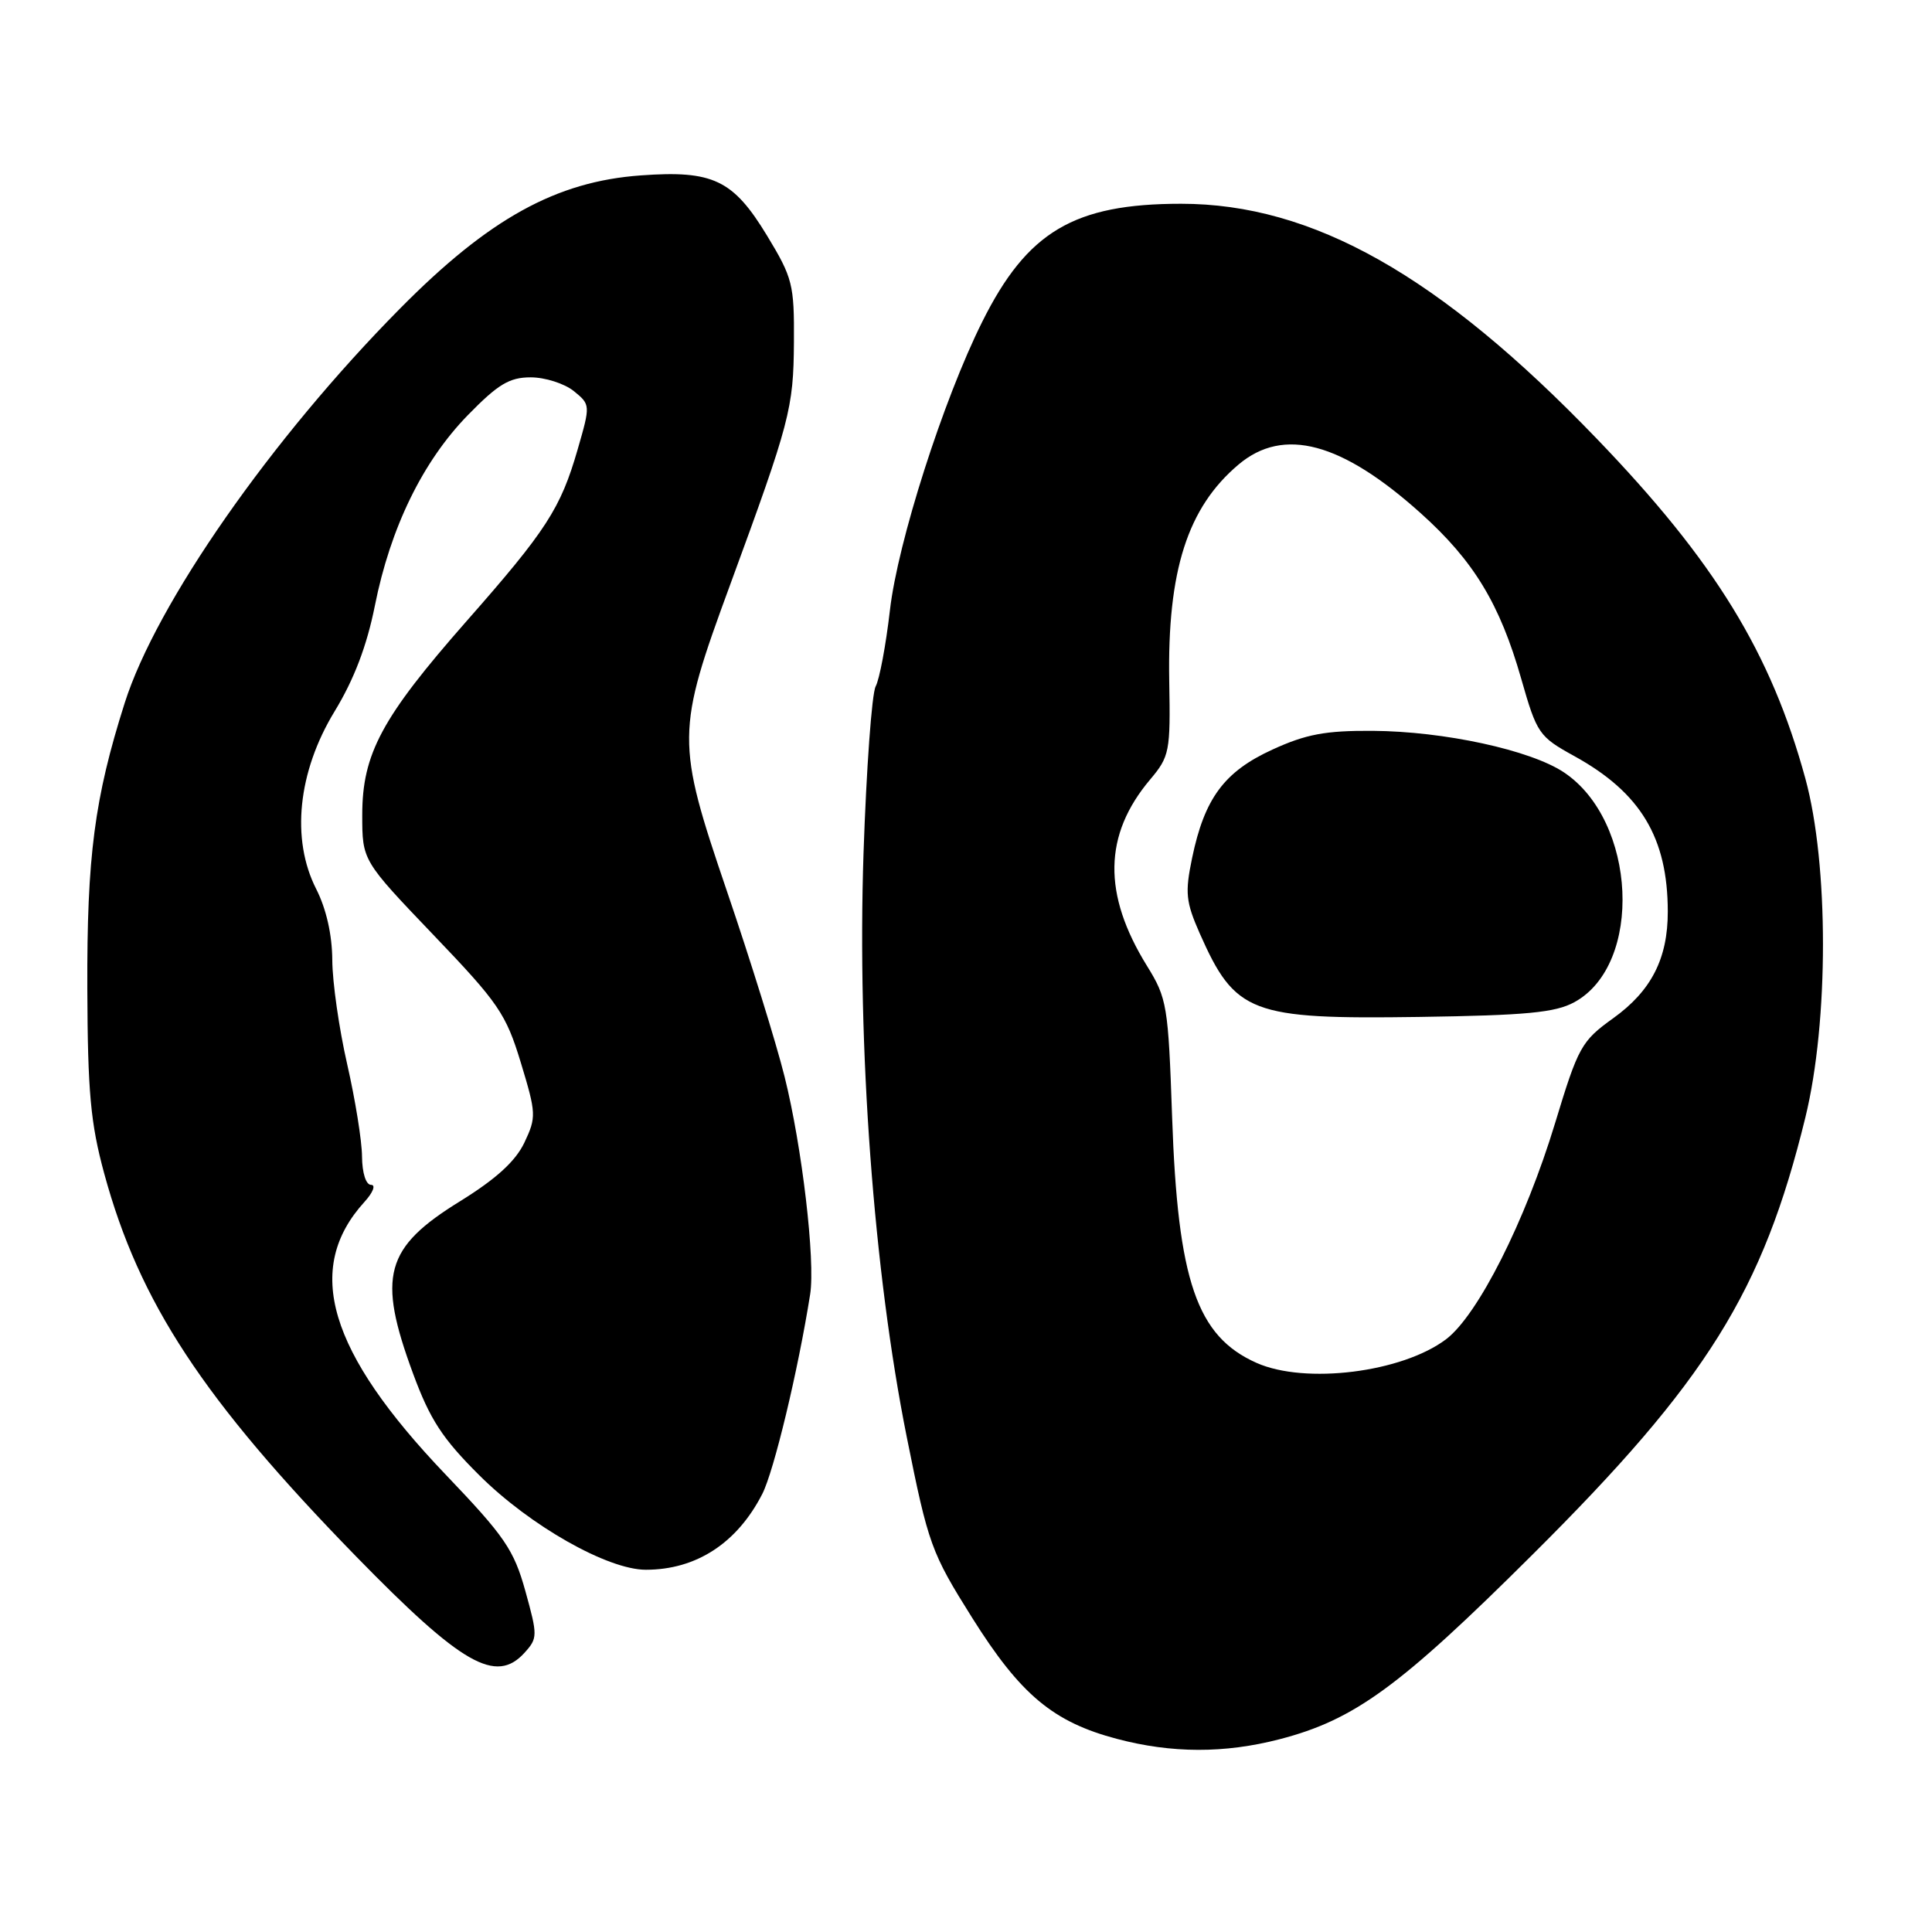 <?xml version="1.0" encoding="UTF-8" standalone="no"?>
<!DOCTYPE svg PUBLIC "-//W3C//DTD SVG 1.1//EN" "http://www.w3.org/Graphics/SVG/1.1/DTD/svg11.dtd" >
<svg xmlns="http://www.w3.org/2000/svg" xmlns:xlink="http://www.w3.org/1999/xlink" version="1.1" viewBox="0 0 256 256">
 <g >
 <path fill="currentColor"
d=" M 169.54 230.46 C 179.47 227.89 185.46 223.52 203.06 206.00 C 226.19 182.99 233.57 171.17 239.22 148.07 C 242.33 135.36 242.33 114.54 239.22 103.16 C 234.66 86.50 227.23 74.38 211.55 58.10 C 190.76 36.50 173.94 27.00 156.50 27.00 C 142.31 27.00 136.11 30.68 130.15 42.64 C 124.99 52.97 118.95 71.85 117.92 80.86 C 117.39 85.46 116.54 90.00 116.03 90.95 C 115.52 91.90 114.80 101.86 114.42 113.09 C 113.57 138.80 115.77 168.55 120.15 190.41 C 123.01 204.67 123.39 205.72 128.82 214.37 C 135.22 224.56 139.55 228.18 148.00 230.41 C 155.26 232.33 162.24 232.35 169.54 230.46 Z  M 69.51 218.99 C 71.25 217.07 71.25 216.72 69.61 210.81 C 68.09 205.35 66.88 203.58 59.07 195.41 C 43.50 179.12 40.22 168.12 48.30 159.25 C 49.43 158.01 49.82 157.00 49.17 157.00 C 48.49 157.00 47.99 155.44 47.97 153.25 C 47.96 151.19 47.07 145.68 46.00 141.00 C 44.93 136.32 44.04 130.12 44.03 127.21 C 44.01 123.85 43.23 120.42 41.90 117.80 C 38.54 111.21 39.46 102.28 44.33 94.27 C 46.92 90.02 48.61 85.57 49.67 80.27 C 51.73 69.92 56.01 61.15 61.97 55.03 C 65.99 50.91 67.49 50.00 70.32 50.00 C 72.22 50.00 74.78 50.82 76.02 51.81 C 78.24 53.62 78.25 53.64 76.54 59.56 C 74.28 67.38 72.41 70.28 61.78 82.35 C 50.59 95.08 48.00 99.89 48.00 107.98 C 48.00 114.02 48.00 114.02 57.43 123.88 C 66.07 132.90 67.04 134.33 69.01 140.80 C 71.06 147.55 71.08 148.03 69.48 151.41 C 68.30 153.88 65.74 156.21 60.98 159.16 C 50.99 165.32 49.96 169.07 54.73 182.00 C 56.98 188.10 58.62 190.62 63.53 195.50 C 70.23 202.17 80.51 208.00 85.58 208.00 C 92.25 208.00 97.66 204.48 101.00 197.97 C 102.55 194.95 105.76 181.57 107.35 171.50 C 108.05 167.04 106.28 151.95 103.96 142.66 C 102.84 138.17 99.41 127.14 96.34 118.14 C 89.56 98.21 89.57 97.01 96.76 77.45 C 104.69 55.86 105.14 54.13 105.20 45.34 C 105.25 37.68 105.03 36.82 101.63 31.21 C 97.14 23.82 94.48 22.55 84.93 23.24 C 73.70 24.04 64.78 28.97 53.00 40.89 C 35.94 58.13 20.70 79.98 16.52 93.16 C 12.51 105.79 11.51 113.47 11.57 131.00 C 11.62 144.71 12.00 148.85 13.81 155.50 C 18.47 172.60 26.90 185.42 47.15 206.20 C 61.20 220.60 65.71 223.19 69.51 218.99 Z  M 166.50 180.59 C 158.58 177.07 156.06 169.73 155.31 148.00 C 154.80 133.24 154.64 132.28 151.99 128.00 C 146.09 118.47 146.22 110.62 152.40 103.29 C 154.97 100.24 155.10 99.60 154.93 90.29 C 154.67 75.62 157.35 67.25 164.13 61.54 C 170.09 56.53 177.77 58.59 188.26 68.01 C 195.28 74.31 198.74 80.02 201.57 89.94 C 203.65 97.22 203.91 97.60 208.61 100.19 C 217.39 105.03 220.98 111.00 220.99 120.78 C 221.00 127.01 218.81 131.29 213.76 134.92 C 209.54 137.95 209.13 138.69 206.06 148.81 C 202.12 161.80 195.82 174.28 191.61 177.46 C 185.78 181.86 172.95 183.46 166.50 180.59 Z  M 208.62 132.79 C 217.76 127.79 216.88 108.75 207.21 102.33 C 202.77 99.38 191.34 96.90 181.88 96.84 C 175.64 96.80 173.06 97.28 168.59 99.33 C 162.22 102.25 159.60 105.78 157.96 113.69 C 157.00 118.30 157.13 119.50 158.97 123.68 C 163.67 134.29 165.72 135.07 188.00 134.75 C 202.27 134.54 206.08 134.18 208.62 132.79 Z "/>
</g>
</svg>